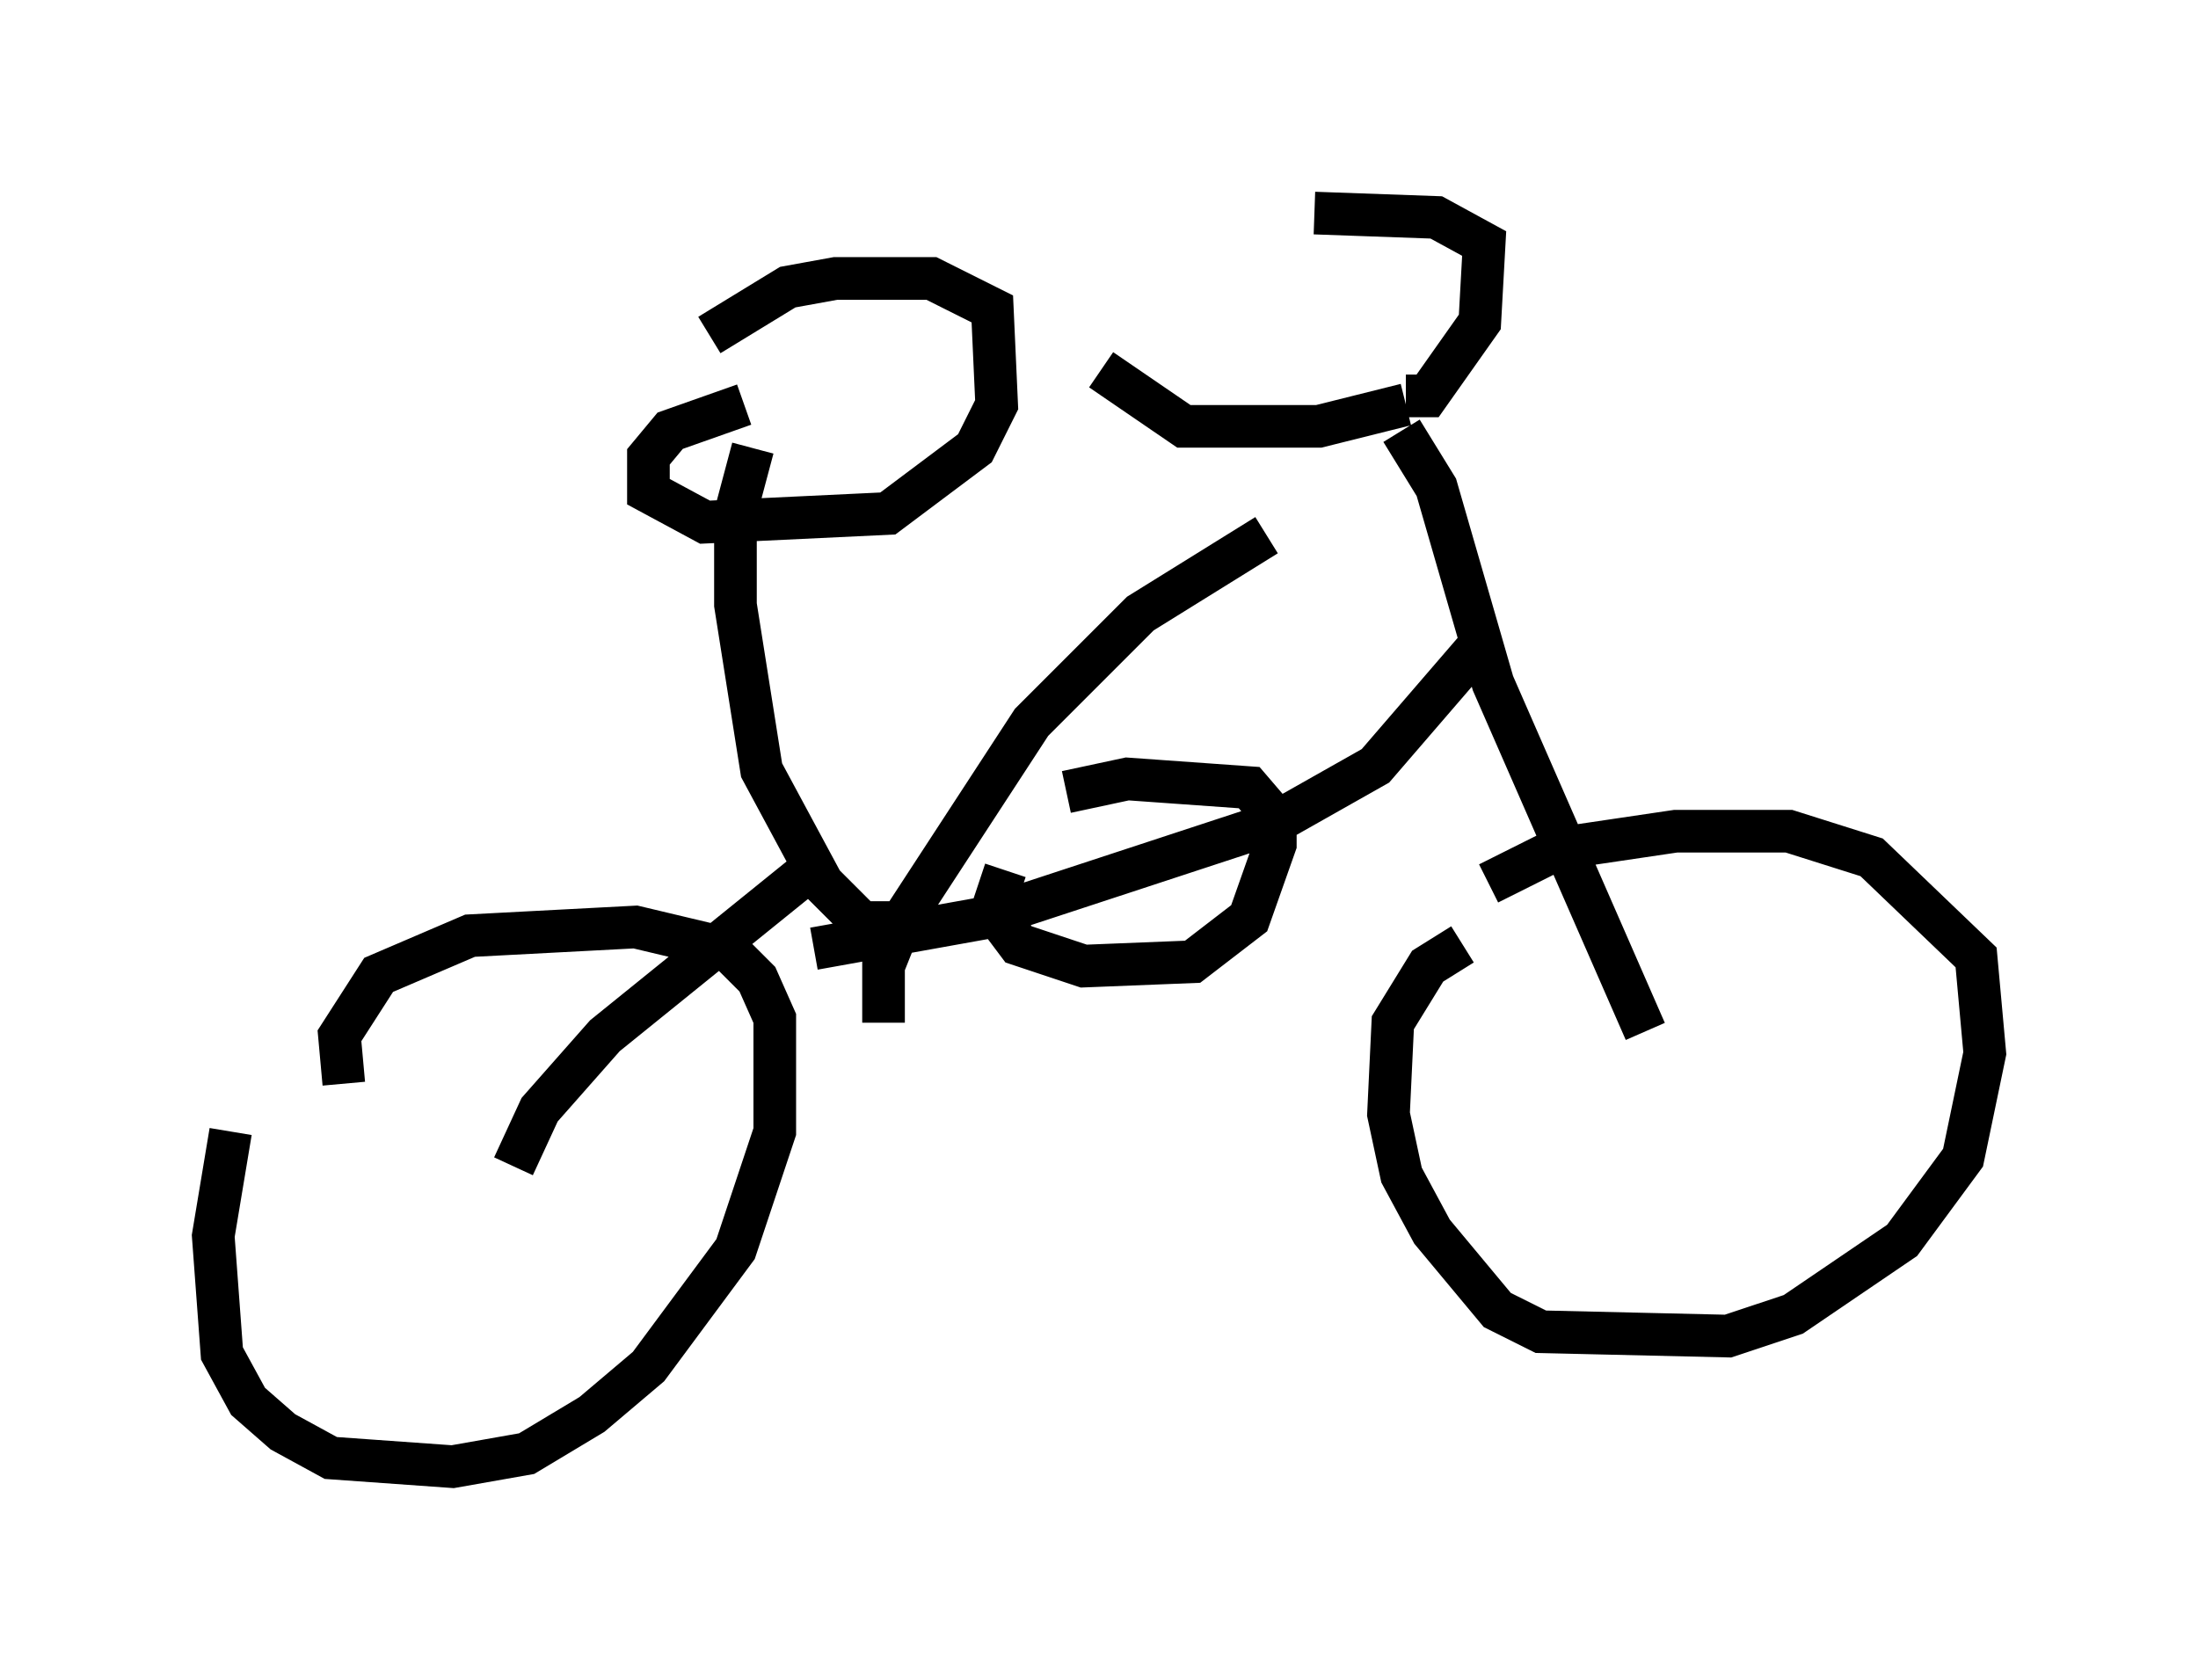 <?xml version="1.0" encoding="utf-8" ?>
<svg baseProfile="full" height="39.4" version="1.1" width="51.548" xmlns="http://www.w3.org/2000/svg" xmlns:ev="http://www.w3.org/2001/xml-events" xmlns:xlink="http://www.w3.org/1999/xlink"><defs /><rect fill="white" height="39.4" width="51.548" x="0" y="0" /><path d="M7.042, 24.804 m-1.633, 1.735 l-0.408, 2.45 0.204, 2.756 l0.613, 1.123 0.817, 0.715 l1.123, 0.613 2.858, 0.204 l1.735, -0.306 1.531, -0.919 l1.327, -1.123 2.042, -2.756 l0.919, -2.756 0.0, -2.654 l-0.408, -0.919 -0.715, -0.715 l-2.144, -0.51 -3.879, 0.204 l-2.144, 0.919 -0.919, 1.429 l0.102, 1.123 m26.236, -3.267 l-0.817, 0.51 -0.817, 1.327 l-0.102, 2.144 0.306, 1.429 l0.715, 1.327 1.531, 1.838 l1.021, 0.51 4.39, 0.102 l1.531, -0.51 2.552, -1.735 l1.429, -1.94 0.51, -2.45 l-0.204, -2.246 -2.45, -2.348 l-1.94, -0.613 -2.654, 0.0 l-2.756, 0.408 -1.633, 0.817 m3.675, 3.471 l-3.573, -8.167 -1.327, -4.594 l-0.817, -1.327 m-12.148, 13.883 l0.0, -1.327 0.408, -1.021 l3.063, -4.696 2.552, -2.552 l2.96, -1.838 m-6.125, 7.861 l-0.306, 0.919 0.613, 0.817 l1.531, 0.51 2.552, -0.102 l1.327, -1.021 0.613, -1.735 l0.0, -0.613 -0.613, -0.715 l-2.858, -0.204 -1.429, 0.306 m-5.921, 3.675 l3.981, -0.715 6.84, -2.246 l2.348, -1.327 2.552, -2.96 m-1.838, -5.513 l-2.042, 0.51 -3.165, 0.0 l-1.94, -1.327 m7.146, 0.613 l0.51, 0.0 1.225, -1.735 l0.102, -1.838 -1.123, -0.613 l-2.858, -0.102 m-9.902, 16.64 l-0.715, 0.0 -0.919, -0.919 l-1.429, -2.654 -0.613, -3.879 l0.0, -2.144 0.408, -1.531 m-0.204, -1.021 l-1.735, 0.613 -0.51, 0.613 l0.0, 0.817 1.327, 0.715 l4.288, -0.204 2.042, -1.531 l0.51, -1.021 -0.102, -2.246 l-1.429, -0.715 -2.246, 0.0 l-1.123, 0.204 -1.838, 1.123 m2.348, 12.556 l-4.798, 3.879 -1.531, 1.735 l-0.613, 1.327 " fill="none" stroke="black" stroke-width="1" /></svg>